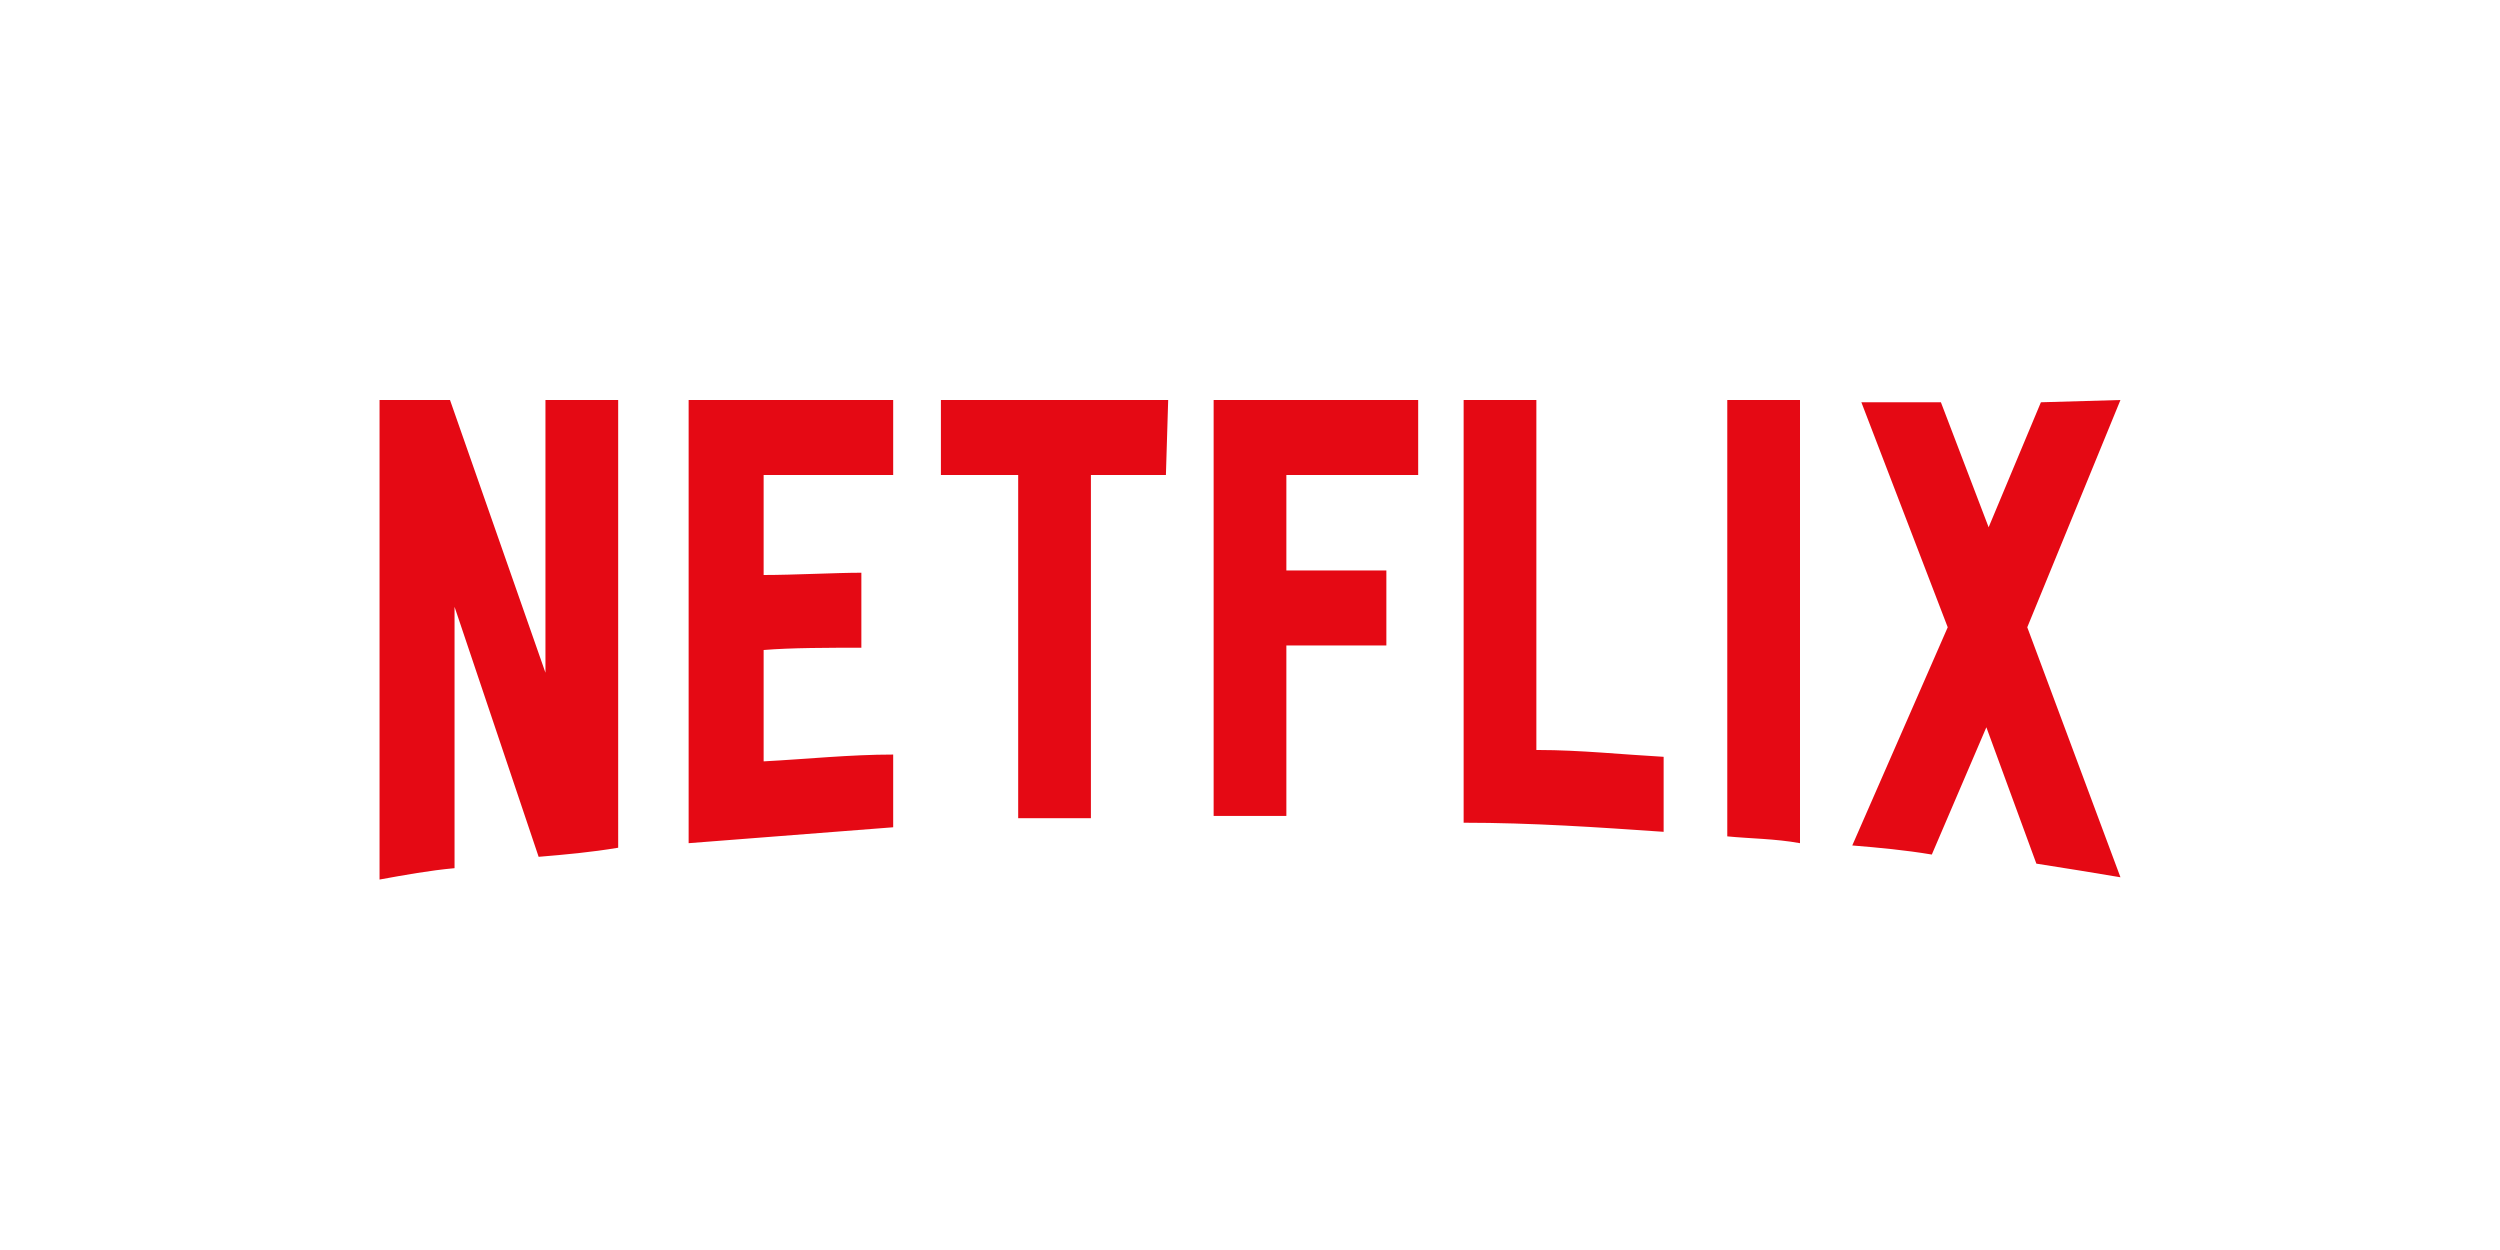 <?xml version="1.0" encoding="utf-8"?>
<!-- Generator: Adobe Illustrator 24.0.1, SVG Export Plug-In . SVG Version: 6.00 Build 0)  -->
<svg version="1.1"
	 id="Layer_2_1_" inkscape:version="0.92.4 (5da689c313, 2019-01-14)" sodipodi:docname="netflix.svg" xmlns:cc="http://creativecommons.org/ns#" xmlns:dc="http://purl.org/dc/elements/1.1/" xmlns:inkscape="http://www.inkscape.org/namespaces/inkscape" xmlns:rdf="http://www.w3.org/1999/02/22-rdf-syntax-ns#" xmlns:sodipodi="http://sodipodi.sourceforge.net/DTD/sodipodi-0.dtd" xmlns:svg="http://www.w3.org/2000/svg"
	 xmlns="http://www.w3.org/2000/svg" xmlns:xlink="http://www.w3.org/1999/xlink" x="0px" y="0px" viewBox="0 0 110 55"
	 style="enable-background:new 0 0 110 55;" xml:space="preserve">
<style type="text/css">
	.st0{fill:#FFFFFF;}
	.st1{fill:#E50914;}
</style>
<sodipodi:namedview  bordercolor="#666666" borderopacity="1" gridtolerance="10" guidetolerance="10" id="namedview16" inkscape:current-layer="Layer_2" inkscape:cx="56" inkscape:cy="26.5" inkscape:pageopacity="0" inkscape:pageshadow="2" inkscape:window-height="480" inkscape:window-maximized="0" inkscape:window-width="640" inkscape:window-x="0" inkscape:window-y="0" inkscape:zoom="2.5175439" objecttolerance="10" pagecolor="#ffffff" showgrid="false">
	</sodipodi:namedview>
<title  id="title6">Artboard 10</title>
<rect id="rect8" class="st0" width="110" height="55"/>
<g id="V1.1" transform="translate(-1,-1)">
	<g id="newOnboarding---homePage---newUser">
		<g id="streamingspider">
			<g id="Page-1">
				<path id="Shape" inkscape:connector-curvature="0" class="st1" d="M28.2,38.3c-1.2,0.2-2.3,0.3-3.5,0.4l-3.7-11v11.5
					c-1.1,0.1-2.2,0.3-3.3,0.5V18.6h3.1l4.2,12v-12h3.2V38.3z M34.6,26.3c1.3,0,3.2-0.1,4.3-0.1v3.3c-1.4,0-3.1,0-4.3,0.1v4.9
					c1.9-0.1,3.8-0.3,5.7-0.3v3.2l-9,0.7V18.6h9v3.3h-5.7V26.3z M52.3,21.9H49v15.1c-1.1,0-2.2,0-3.2,0V21.9h-3.4v-3.3h10L52.3,21.9
					z M57.6,26.1H62v3.3h-4.4v7.5h-3.2V18.6h9v3.3h-5.8V26.1z M68.7,34c1.8,0,3.7,0.2,5.5,0.3v3.3c-2.9-0.2-5.8-0.4-8.8-0.4V18.6
					h3.2V34z M77,37.8c1,0.1,2.1,0.1,3.2,0.3V18.6H77V37.8z M94.3,18.6l-4.1,10l4.1,11c-1.2-0.2-2.4-0.4-3.7-0.6L88.4,33L86,38.6
					c-1.2-0.2-2.3-0.3-3.5-0.4l4.2-9.6l-3.8-9.9h3.5l2.1,5.5l2.3-5.5L94.3,18.6z"/>
			</g>
		</g>
	</g>
</g>
</svg>
